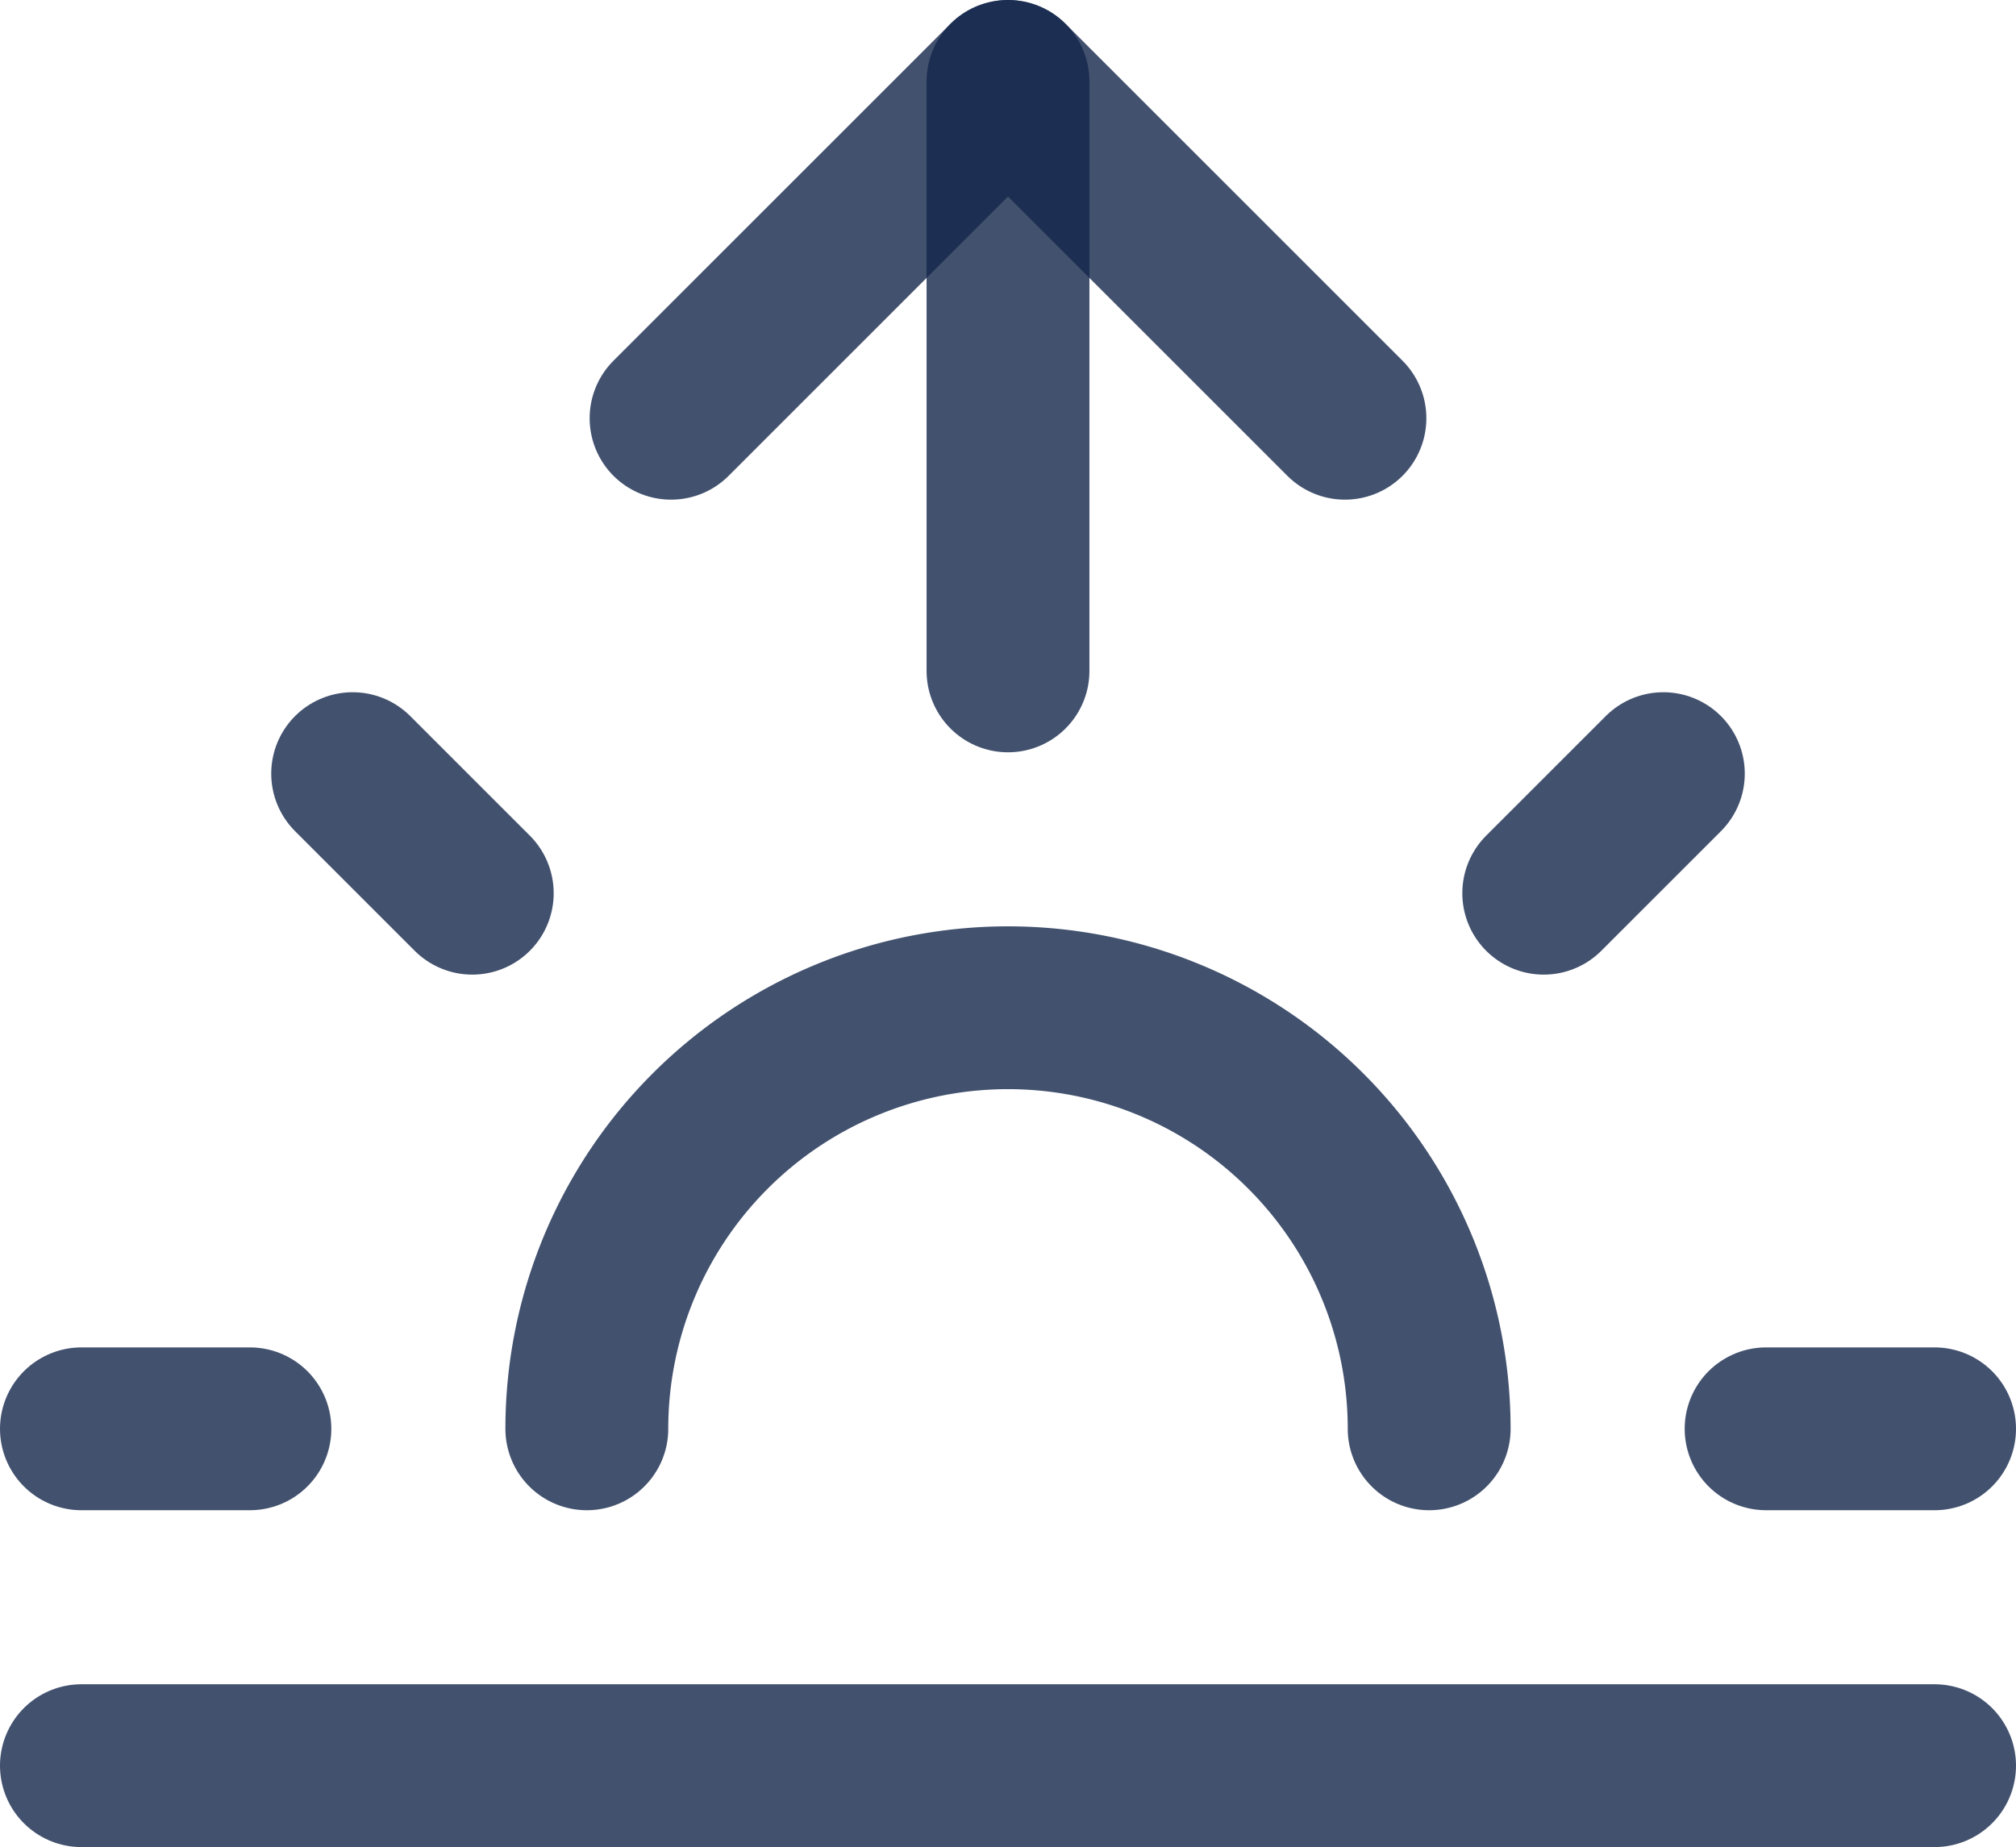 <svg xmlns="http://www.w3.org/2000/svg" width="49.518" height="45.38" viewBox="0 0 49.518 45.38"><defs><style>.a{fill:none;stroke:rgba(19,38,74,0.8);stroke-linecap:round;stroke-linejoin:round;stroke-width:4px;}</style></defs><g transform="translate(2 2)"><path class="a" d="M31.19,29.845a10.345,10.345,0,0,0-20.69,0" transform="translate(1.914 3.259)"/><path class="a" d="M18,3V17.483" transform="translate(4.759 -3)"/><path class="a" d="M6.33,15.33l2.938,2.938" transform="translate(0.332 1.677)"/><path class="a" d="M1.5,27H5.638" transform="translate(-1.5 6.104)"/><path class="a" d="M31.5,27h4.138" transform="translate(9.88 6.104)"/><path class="a" d="M27.54,18.268l2.938-2.938" transform="translate(8.378 1.677)"/><path class="a" d="M47.018,33H1.5" transform="translate(-1.5 8.38)"/><path class="a" d="M12,11.276,20.276,3l8.276,8.276" transform="translate(2.483 -3)"/></g></svg>